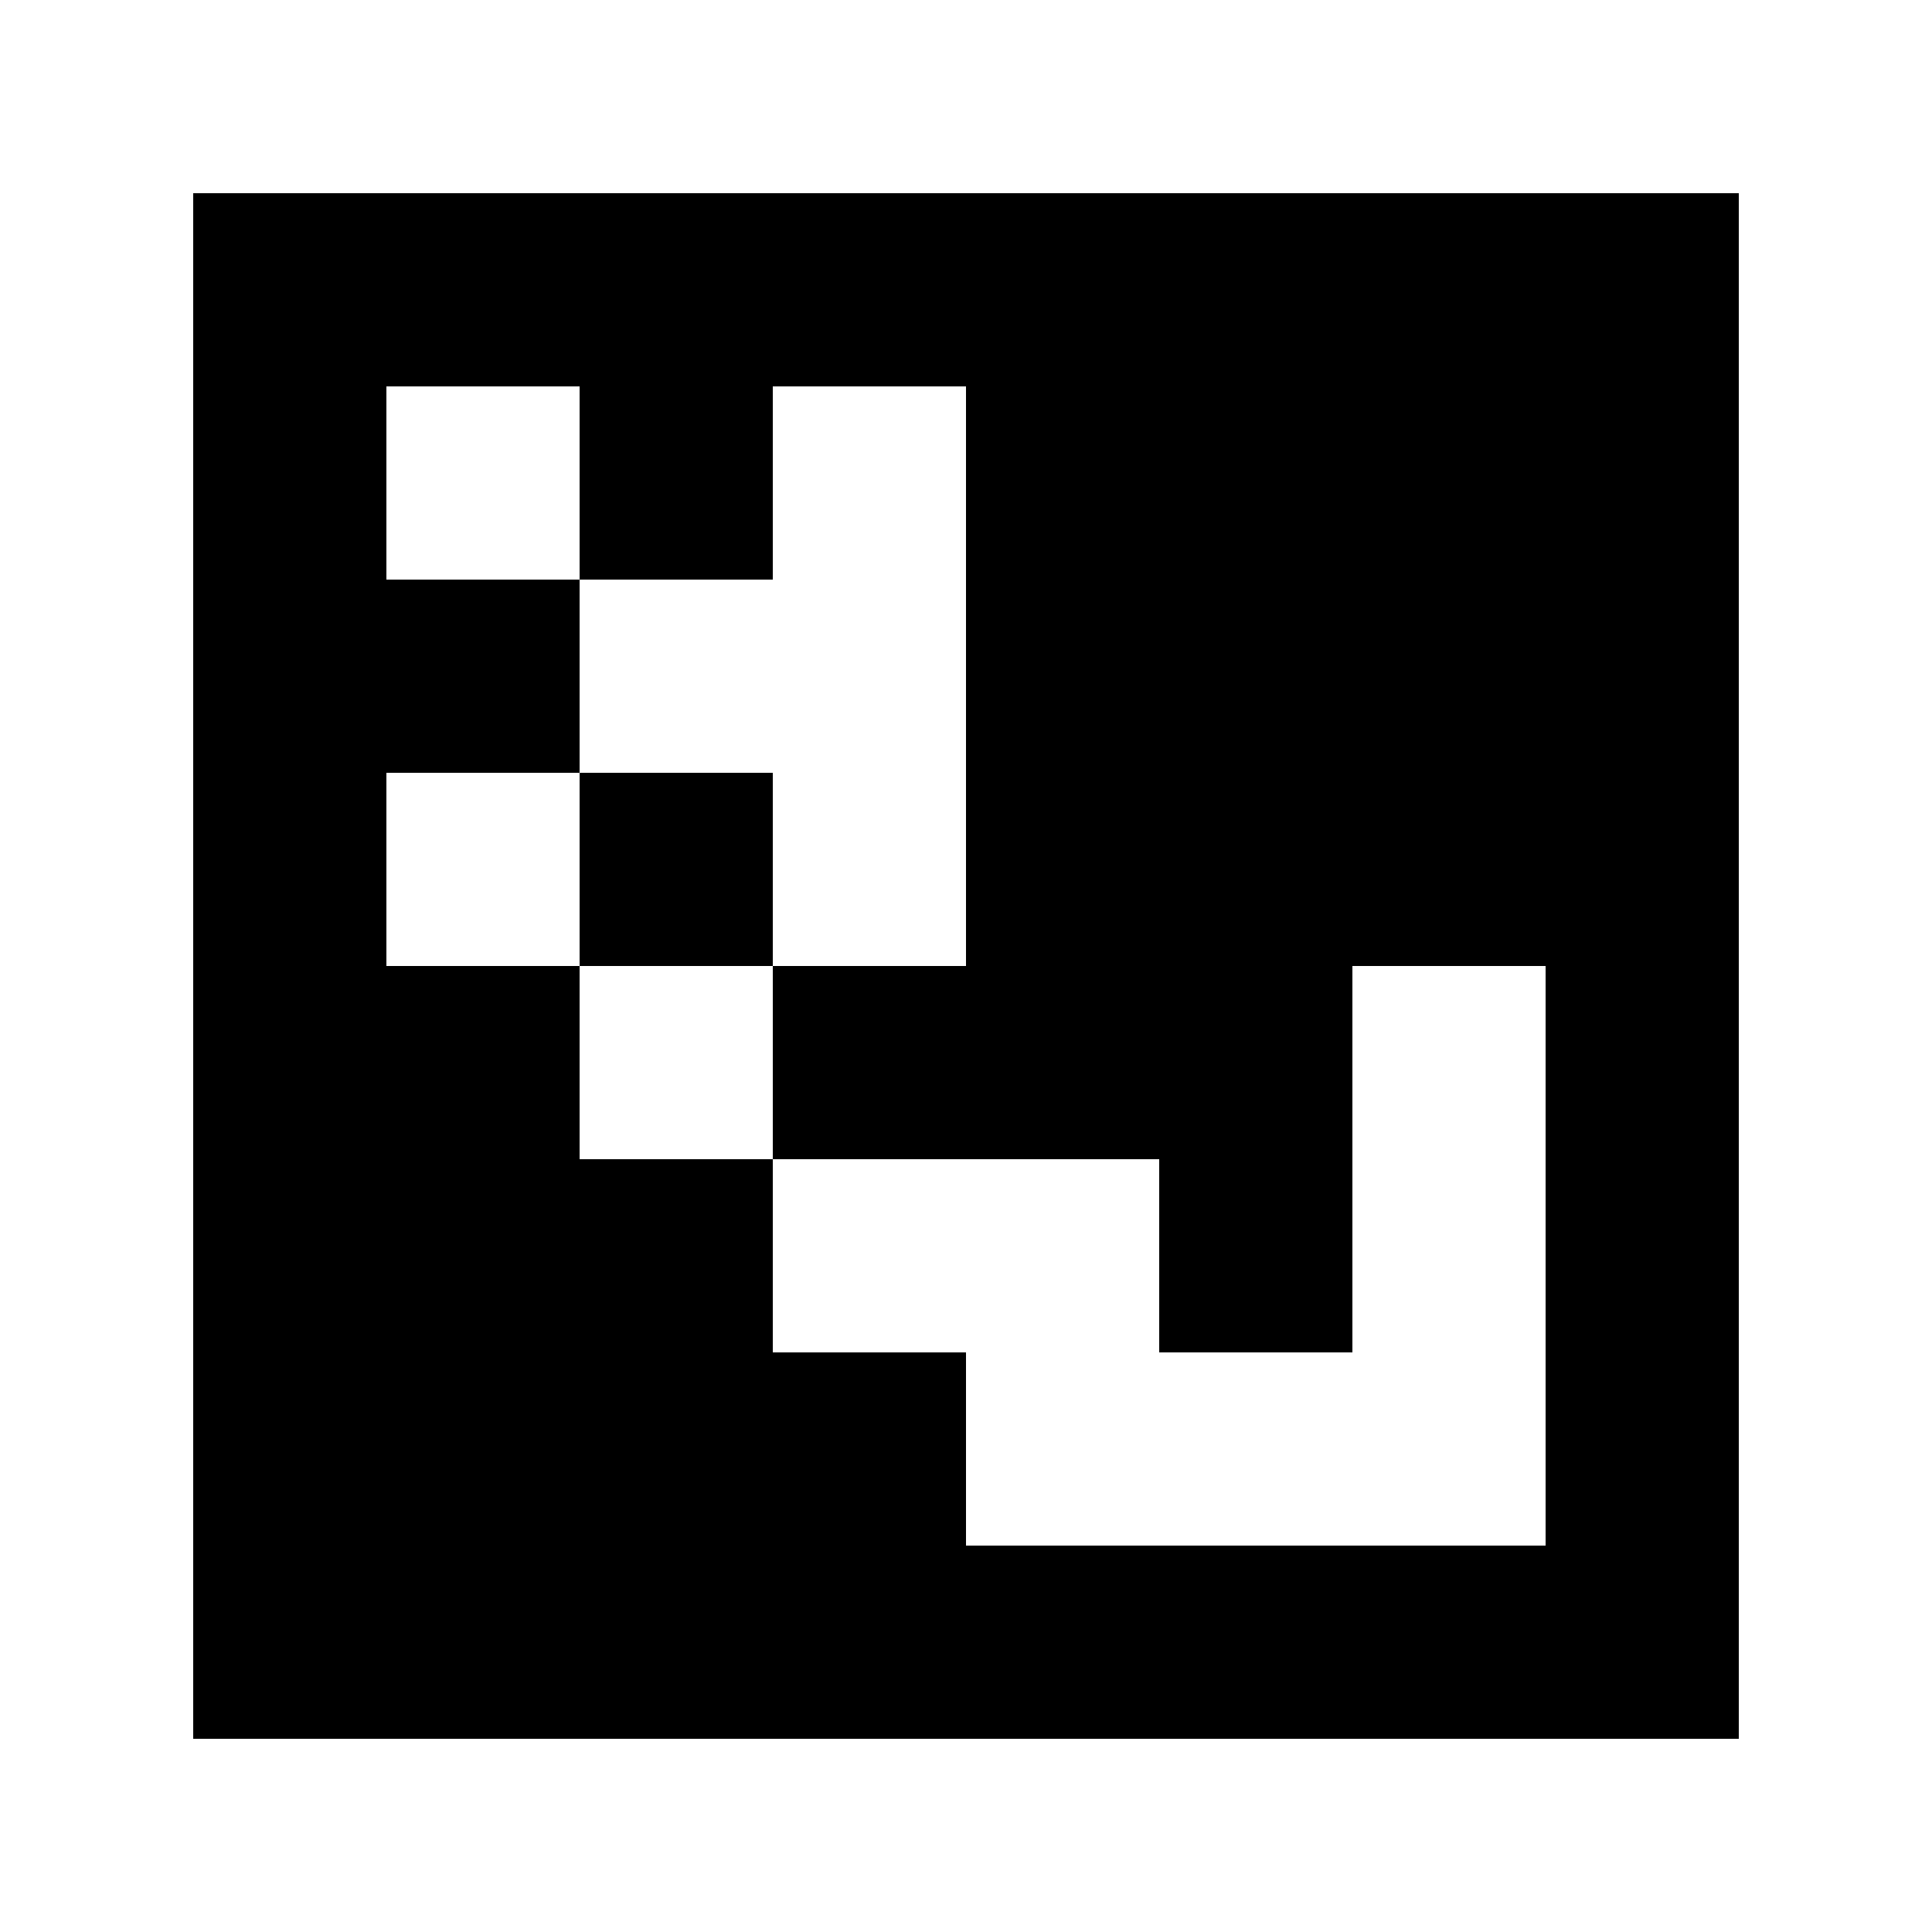 <?xml version="1.0" standalone="yes"?>
<svg xmlns="http://www.w3.org/2000/svg" width="100" height="100">
<path style="fill:#ffffff; stroke:none;" d="M0 0L0 100L100 100L100 0L0 0z"/>
<path style="fill:#000000; stroke:none;" d="M10 10L10 90L90 90L90 10L10 10z"/>
<path style="fill:#ffffff; stroke:none;" d="M20 20L20 30L30 30L30 40L20 40L20 50L30 50L30 60L40 60L40 70L50 70L50 80L80 80L80 50L70 50L70 70L60 70L60 60L40 60L40 50L50 50L50 20L40 20L40 30L30 30L30 20L20 20z"/>
<path style="fill:#000000; stroke:none;" d="M30 40L30 50L40 50L40 40L30 40z"/>
</svg>
